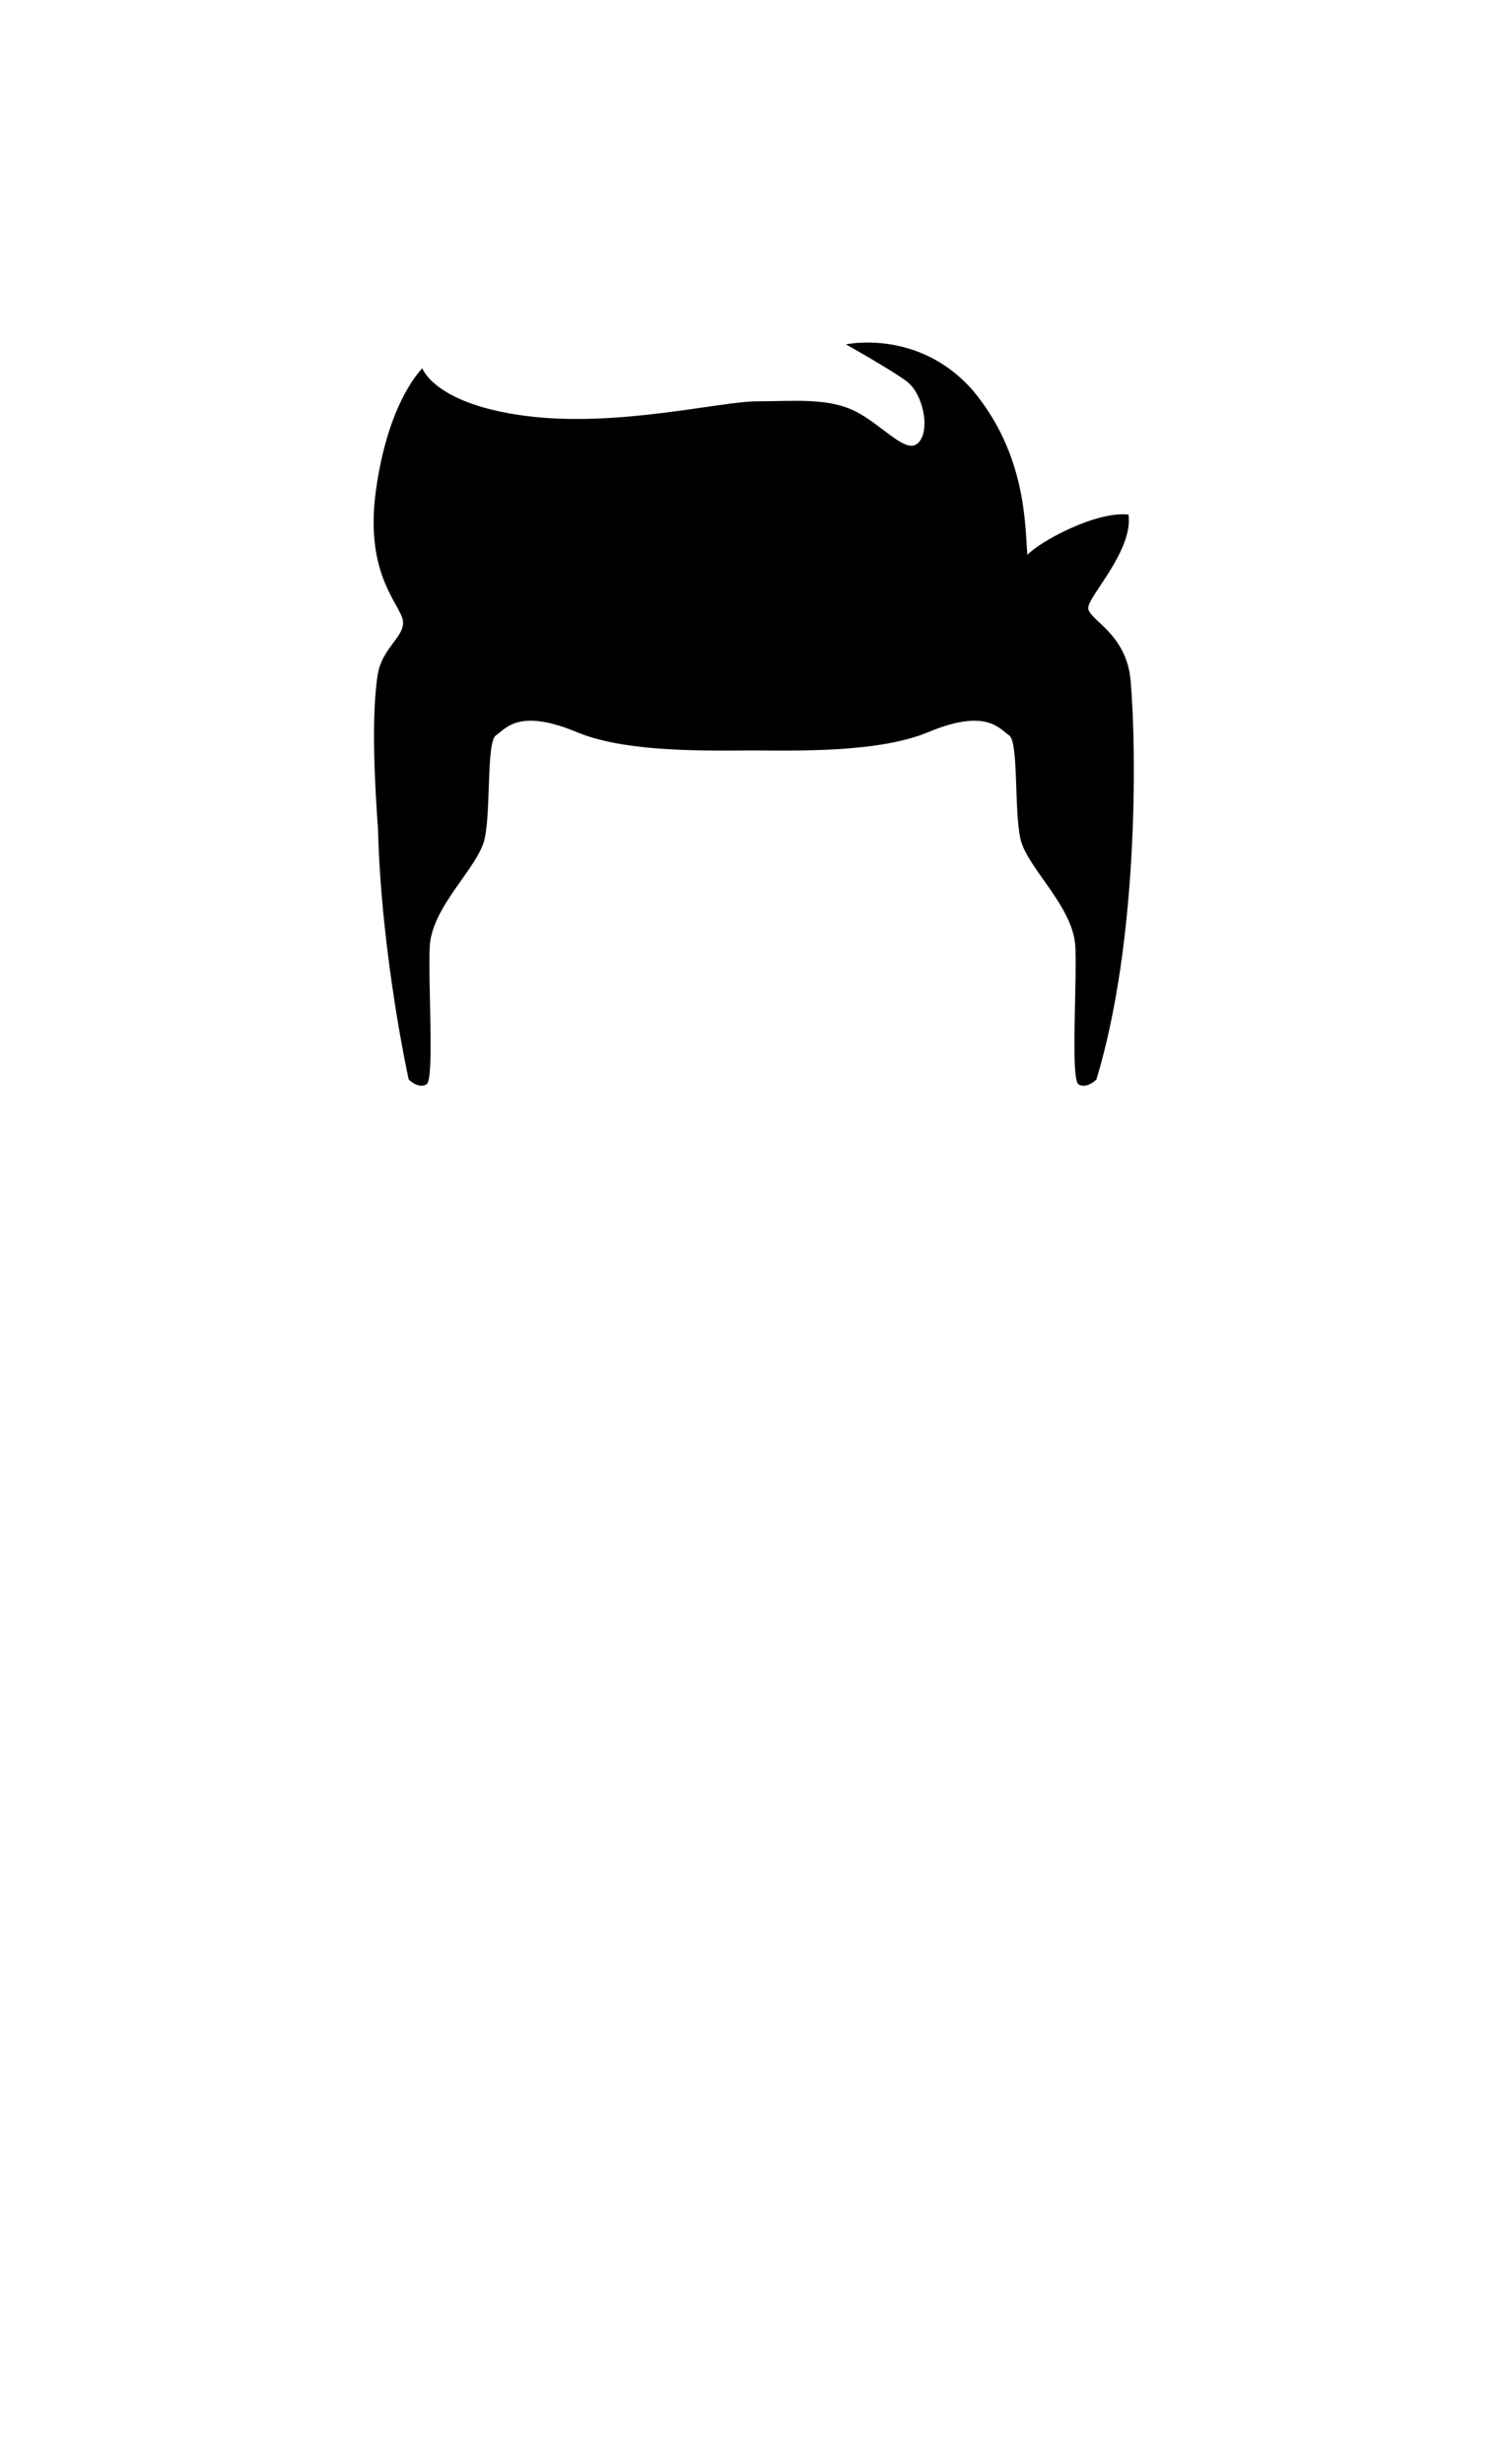 <svg
   width="44mm"
   height="72mm"
   viewBox="0 0 44 72"
   version="1.1"
   id="svg1"
   xml:space="preserve"
   inkscape:version="1.2.2 (732a01da63, 2022-12-09)"
   sodipodi:docname="Men_Hair.svg"
   xmlns:inkscape="http://www.inkscape.org/namespaces/inkscape"
   xmlns:sodipodi="http://sodipodi.sourceforge.net/DTD/sodipodi-0.dtd"
   xmlns="http://www.w3.org/2000/svg"
   xmlns:svg="http://www.w3.org/2000/svg"><path xmlns="http://www.w3.org/2000/svg"  style="display:inline;fill-rule:evenodd;stroke:none;stroke-width:0.265px;stroke-linecap:butt;stroke-linejoin:miter;stroke-opacity:1" d="m 25.274,10.011 c -0.334,0.007 -0.542,0.052 -0.542,0.052 0,0 1.316,0.736 1.78,1.084 0.464,0.348 0.697,1.393 0.348,1.78 -0.348,0.387 -1.006,-0.465 -1.819,-0.89 -0.813,-0.426 -1.819,-0.31 -2.903,-0.31 -1.084,0 -4.103,0.774 -6.773,0.426 -2.671,-0.348 -3.019,-1.393 -3.019,-1.393 -0.198,0.216 -1.01,1.171 -1.347,3.509 -0.337,2.339 0.555,3.231 0.753,3.766 0.198,0.535 -0.594,0.832 -0.718,1.726 -0.124,0.894 -0.147,2.174 0.017,4.466 0.094,3.684 0.898,7.32 0.898,7.32 0,0 0.283,0.283 0.519,0.142 0.236,-0.142 0.047,-2.834 0.095,-4.014 0.047,-1.181 1.417,-2.314 1.606,-3.164 0.189,-0.85 0.047,-2.834 0.331,-3.023 0.283,-0.189 0.661,-0.803 2.361,-0.095 1.299,0.541 3.313,0.558 5.14,0.536 1.827,0.022 3.841,0.005 5.14,-0.536 1.7,-0.708 2.078,-0.094 2.361,0.095 0.283,0.189 0.142,2.172 0.331,3.023 0.189,0.85 1.558,1.983 1.606,3.164 0.047,1.181 -0.142,3.873 0.095,4.014 0.236,0.142 0.519,-0.142 0.519,-0.142 1.215,-3.983 1.184,-9.546 1.002,-11.654 -0.12,-1.397 -1.239,-1.78 -1.239,-2.129 0,-0.348 1.313,-1.665 1.178,-2.726 -0.929,-0.116 -2.61,0.791 -2.958,1.178 -0.074,-0.882 -0.025,-2.916 -1.587,-4.799 -1.091,-1.251 -2.438,-1.422 -3.173,-1.407 z" id="hair" sodipodi:nodetypes="scssssscsssccssscscssssscsscccss"/></svg>